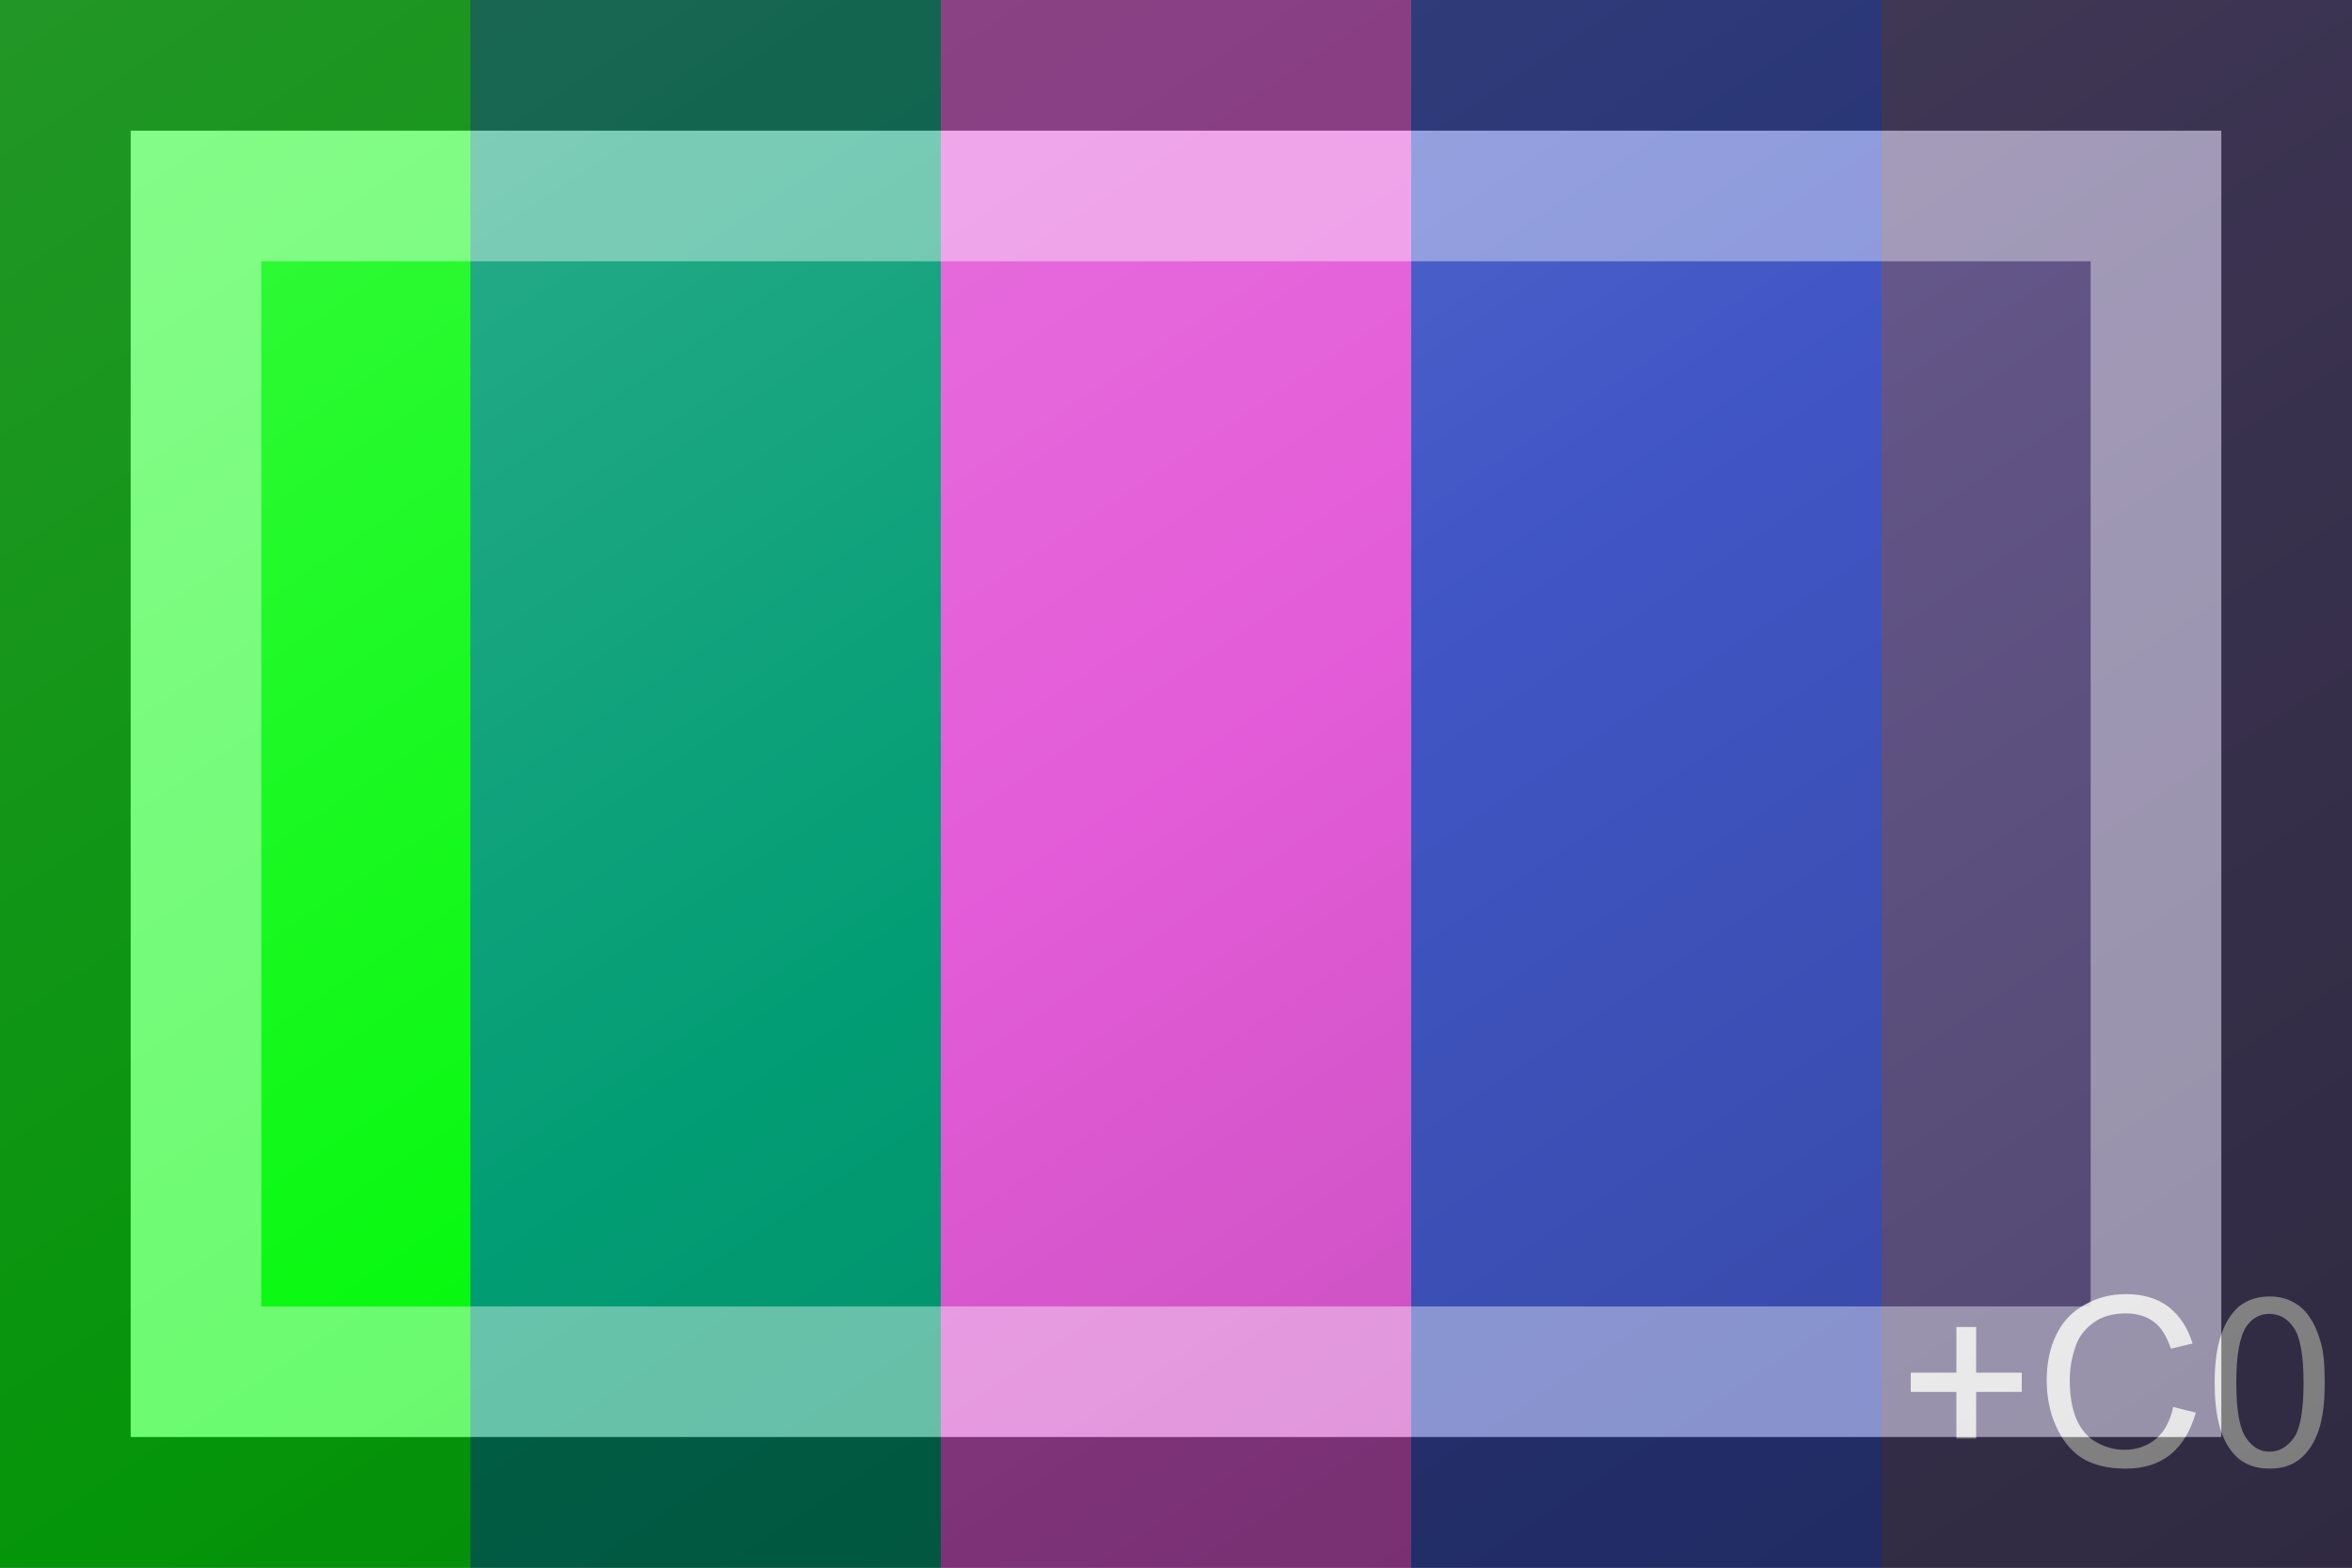<?xml version="1.0"?>
<svg xmlns="http://www.w3.org/2000/svg" xmlns:xlink="http://www.w3.org/1999/xlink" version="1.1" width="540" height="360" viewBox="0 0 540 360">
<rect x="0" y="0" width="540" height="360" fill="#333333" stroke="none"/>
<!-- Generated by Kreative Vexillo v1.0 -->
<style>
.b1{fill:rgb(9,249,17);}
.b2{fill:rgb(2,157,116);}
.b3{fill:rgb(227,91,216);}
.b4{fill:rgb(65,86,197);}
.b5{fill:rgb(99,86,136);}
.white{fill:rgb(255,255,255);}
</style>
<defs>
<path id="c0" d="M -0.341 -0.058 V -0.157 H -0.438 V -0.198 H -0.341 V -0.295 H -0.299 V -0.198 H -0.202 V -0.157 H -0.299 V -0.058 H -0.341 Z M 0.12 -0.125 L 0.168 -0.113 C 0.157 -0.075 0.14 -0.045 0.114 -0.024 C 0.088 -0.003 0.056 0.006 0.019 0.006 C -0.02 0.006 -0.051 -0.002 -0.075 -0.017 C -0.099 -0.033 -0.117 -0.056 -0.13 -0.086 C -0.143 -0.115 -0.149 -0.148 -0.149 -0.182 C -0.149 -0.219 -0.142 -0.252 -0.128 -0.28 S -0.094 -0.329 -0.067 -0.343 C -0.041 -0.358 -0.012 -0.365 0.02 -0.365 C 0.056 -0.365 0.086 -0.356 0.11 -0.338 C 0.135 -0.318 0.151 -0.293 0.161 -0.26 L 0.115 -0.249 C 0.106 -0.275 0.095 -0.294 0.079 -0.306 C 0.063 -0.318 0.043 -0.324 0.019 -0.324 C -0.008 -0.324 -0.031 -0.318 -0.05 -0.304 S -0.082 -0.273 -0.089 -0.25 C -0.096 -0.229 -0.1 -0.206 -0.1 -0.182 C -0.1 -0.152 -0.096 -0.125 -0.087 -0.102 C -0.078 -0.08 -0.064 -0.062 -0.045 -0.051 S -0.006 -0.034 0.016 -0.034 C 0.042 -0.034 0.065 -0.042 0.083 -0.057 C 0.102 -0.073 0.113 -0.095 0.12 -0.125 Z M 0.208 -0.177 C 0.208 -0.219 0.213 -0.253 0.222 -0.279 S 0.243 -0.324 0.26 -0.339 C 0.278 -0.353 0.299 -0.36 0.325 -0.36 C 0.344 -0.36 0.361 -0.356 0.375 -0.348 C 0.39 -0.34 0.402 -0.329 0.411 -0.314 C 0.421 -0.3 0.428 -0.282 0.434 -0.261 S 0.442 -0.212 0.442 -0.177 C 0.442 -0.135 0.438 -0.101 0.429 -0.075 S 0.407 -0.029 0.39 -0.015 C 0.373 -0.001 0.352 0.006 0.325 0.006 C 0.29 0.006 0.263 -0.006 0.244 -0.031 C 0.22 -0.061 0.208 -0.109 0.208 -0.177 Z M 0.254 -0.177 C 0.254 -0.118 0.261 -0.079 0.275 -0.059 S 0.305 -0.03 0.325 -0.03 C 0.345 -0.03 0.362 -0.04 0.376 -0.059 S 0.397 -0.118 0.397 -0.176 S 0.39 -0.274 0.376 -0.294 S 0.345 -0.323 0.324 -0.323 C 0.304 -0.323 0.288 -0.314 0.276 -0.297 C 0.261 -0.275 0.254 -0.235 0.254 -0.177 Z"/>
<linearGradient id="glaze" x1="0%" y1="0%" x2="100%" y2="100%">
<stop offset="0%" stop-color="rgb(255,255,255)" stop-opacity="0.2"/>
<stop offset="49.999%" stop-color="rgb(255,255,255)" stop-opacity="0.0"/>
<stop offset="50.001%" stop-color="rgb(0,0,0)" stop-opacity="0.0"/>
<stop offset="100%" stop-color="rgb(0,0,0)" stop-opacity="0.2"/>
</linearGradient>
</defs>
<g>
<g>
<rect x="0" y="0" width="108" height="360" class="b1"/>
<rect x="108" y="0" width="108" height="360" class="b2"/>
<rect x="216" y="0" width="108" height="360" class="b3"/>
<rect x="324" y="0" width="108" height="360" class="b4"/>
<rect x="432" y="0" width="108" height="360" class="b5"/>
</g>
<use xlink:href="#c0" transform="translate(486 336.6) scale(108 108) rotate(0)" class="white"/>
</g>
<g>
<rect x="0" y="0" width="540" height="360" fill="url(#glaze)"/>
<path d="M 30 30 L 510 30 L 510 330 L 30 330 Z M 60 60 L 60 300 L 480 300 L 480 60 Z" fill="rgb(255,255,255)" opacity="0.4"/>
<path d="M 0 0 L 540 0 L 540 360 L 0 360 Z M 30 30 L 30 330 L 510 330 L 510 30 Z" fill="rgb(0,0,0)" opacity="0.4"/>
</g>
</svg>

